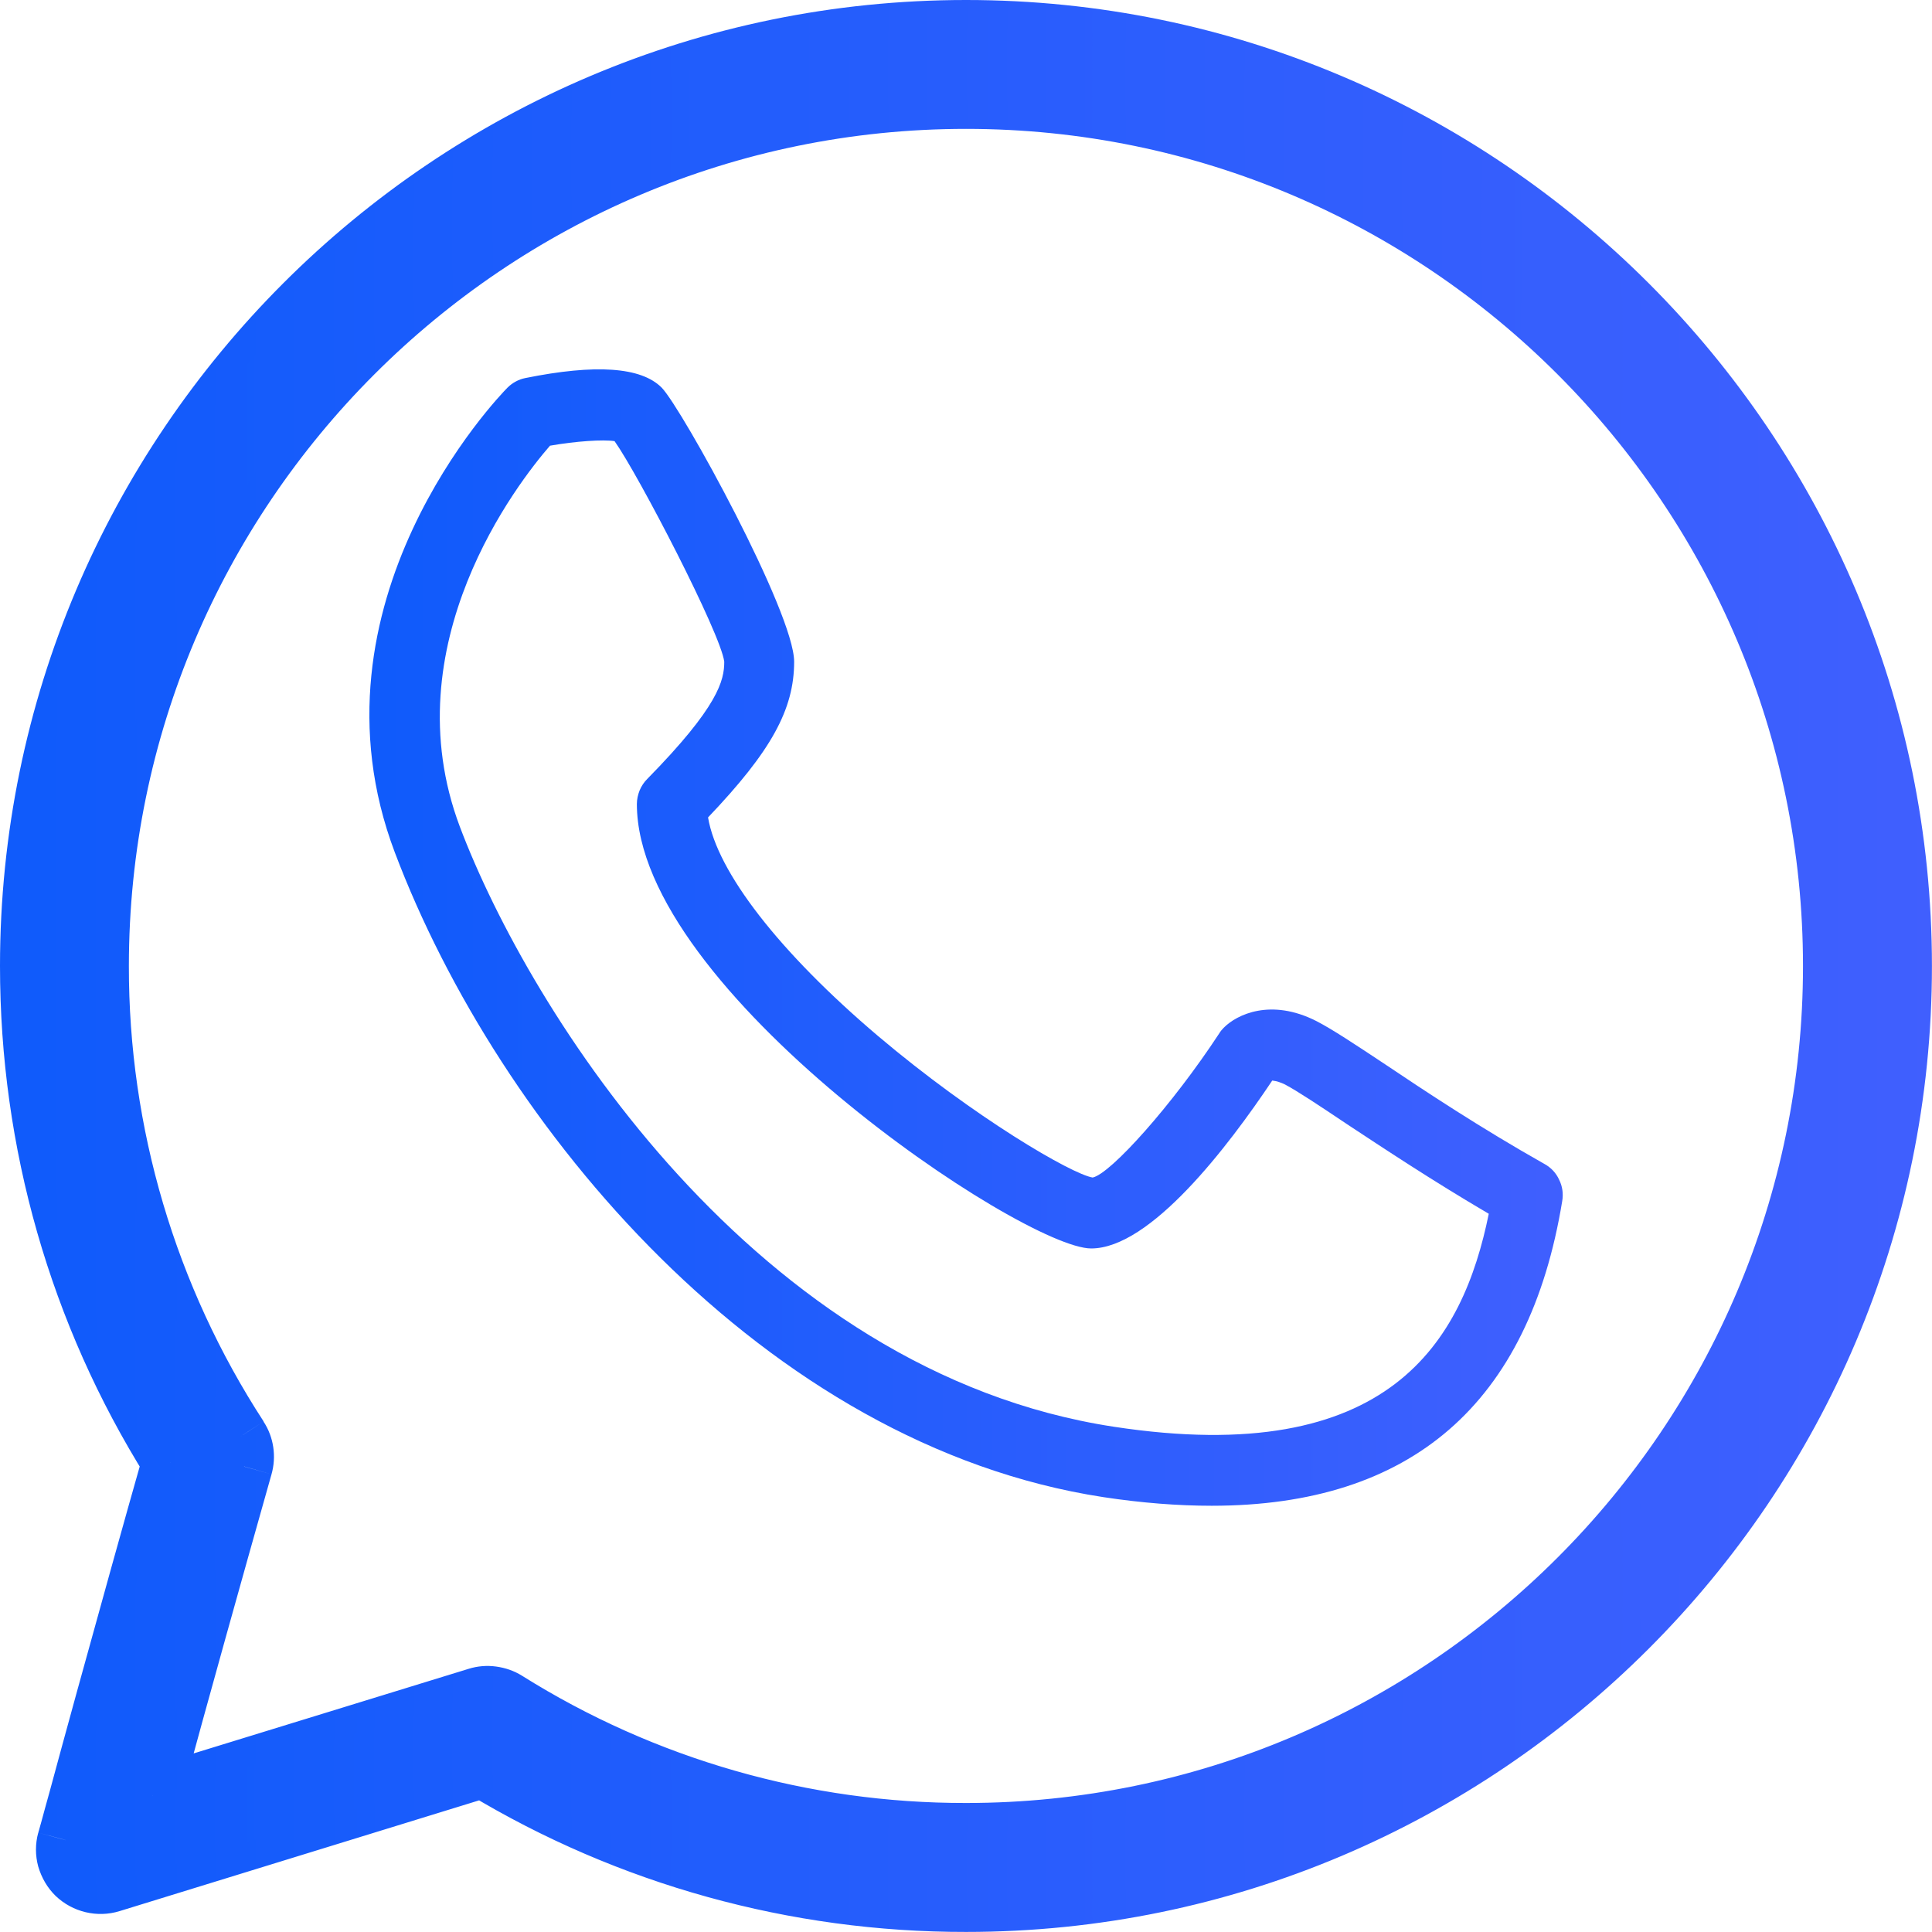 <?xml version="1.0" encoding="UTF-8"?>
<svg xmlns="http://www.w3.org/2000/svg" xmlns:xlink="http://www.w3.org/1999/xlink" width="29.802pt" height="29.802pt" viewBox="0 0 29.802 29.802" version="1.1">
<defs>
<clipPath id="clip1">
  <path d="M 0 0 L 29.801 0 L 29.801 29.801 L 0 29.801 Z M 0 0 "/>
</clipPath>
<clipPath id="clip2">
  <path d="M 2.629 22.555 L 3.051 22.676 L 3.102 22.488 L 3 22.324 Z M 1.016 28.383 L 0.594 28.266 L 0.59 28.27 Z M 1.164 28.93 L 0.859 29.246 Z M 1.715 29.062 L 1.844 29.48 Z M 7.445 27.297 L 7.672 26.922 L 7.504 26.82 L 7.32 26.879 Z M 14.902 29.363 L 14.902 28.926 Z M 14.902 28.25 L 14.902 27.812 Z M 7.82 26.219 L 8.051 25.848 Z M 7.359 26.16 L 7.488 26.578 Z M 2.355 27.703 L 1.934 27.586 L 1.723 28.355 L 2.484 28.121 Z M 3.766 22.621 L 3.344 22.5 L 3.344 22.504 Z M 3.699 22.168 L 4.066 21.93 L 4.066 21.926 Z M 1.551 14.902 L 1.988 14.902 Z M 14.902 0 C 6.684 0 0 6.684 0 14.902 L 0.875 14.902 C 0.875 7.168 7.168 0.875 14.902 0.875 Z M 0 14.902 C 0 17.703 0.777 20.426 2.258 22.789 L 3 22.324 C 1.609 20.102 0.875 17.539 0.875 14.902 Z M 2.207 22.438 C 1.922 23.438 1.52 24.887 1.188 26.09 C 1.023 26.691 0.875 27.23 0.77 27.621 C 0.715 27.816 0.672 27.977 0.641 28.09 C 0.625 28.145 0.613 28.188 0.605 28.219 C 0.602 28.234 0.598 28.246 0.594 28.254 C 0.594 28.262 0.594 28.266 0.594 28.266 L 1.438 28.504 C 1.449 28.449 2.477 24.684 3.051 22.676 Z M 0.59 28.27 C 0.543 28.441 0.543 28.621 0.59 28.793 L 1.438 28.562 C 1.43 28.539 1.43 28.52 1.438 28.5 Z M 0.59 28.793 C 0.641 28.965 0.73 29.121 0.859 29.246 L 1.469 28.613 C 1.453 28.598 1.441 28.582 1.438 28.562 Z M 0.859 29.246 C 1.121 29.496 1.5 29.586 1.844 29.48 L 1.586 28.641 C 1.547 28.652 1.5 28.645 1.469 28.613 Z M 1.844 29.48 L 7.574 27.715 L 7.32 26.879 L 1.586 28.641 Z M 7.223 27.672 C 9.539 29.07 12.195 29.805 14.902 29.801 L 14.902 28.926 C 12.355 28.93 9.855 28.234 7.672 26.922 Z M 14.902 29.801 C 23.117 29.801 29.801 23.117 29.801 14.902 L 28.926 14.902 C 28.926 22.633 22.633 28.926 14.902 28.926 Z M 29.801 14.902 C 29.801 6.684 23.117 0 14.902 0 L 14.902 0.875 C 22.633 0.875 28.926 7.168 28.926 14.902 Z M 14.902 27.812 C 12.48 27.816 10.105 27.137 8.051 25.848 L 7.586 26.594 C 9.777 27.965 12.316 28.691 14.902 28.691 Z M 8.051 25.848 C 7.93 25.773 7.797 25.727 7.652 25.707 L 7.539 26.574 C 7.555 26.578 7.574 26.582 7.586 26.594 Z M 7.652 25.707 C 7.512 25.688 7.367 25.699 7.23 25.742 L 7.488 26.578 C 7.504 26.574 7.523 26.574 7.539 26.574 Z M 7.23 25.742 L 2.227 27.281 L 2.484 28.121 L 7.488 26.578 Z M 2.777 27.816 C 3.238 26.121 3.711 24.43 4.188 22.742 L 3.344 22.504 C 2.867 24.195 2.395 25.891 1.934 27.586 Z M 4.188 22.742 C 4.266 22.469 4.223 22.168 4.066 21.93 L 3.332 22.402 C 3.348 22.434 3.355 22.469 3.344 22.5 Z M 4.066 21.926 C 2.707 19.836 1.984 17.395 1.988 14.902 L 1.113 14.902 C 1.109 17.562 1.879 20.172 3.332 22.406 Z M 1.988 14.902 C 1.988 7.781 7.781 1.988 14.902 1.988 L 14.902 1.113 C 7.297 1.113 1.113 7.297 1.113 14.902 Z M 14.902 1.988 C 22.02 1.988 27.812 7.781 27.812 14.902 L 28.691 14.902 C 28.691 7.297 22.504 1.113 14.902 1.113 Z M 27.812 14.902 C 27.812 22.02 22.02 27.812 14.902 27.812 L 14.902 28.691 C 22.504 28.691 28.691 22.504 28.691 14.902 Z M 27.812 14.902 "/>
</clipPath>
<linearGradient id="linear0" gradientUnits="userSpaceOnUse" x1="-0.012" y1="0" x2="0.757" y2="0" gradientTransform="matrix(38.827,0.085,0.085,-38.827,0.382,39.265)">
<stop offset="0" style="stop-color:rgb(6.274%,35.686%,98.431%);stop-opacity:1;"/>
<stop offset="0.031" style="stop-color:rgb(6.424%,35.699%,98.441%);stop-opacity:1;"/>
<stop offset="0.047" style="stop-color:rgb(6.726%,35.727%,98.459%);stop-opacity:1;"/>
<stop offset="0.062" style="stop-color:rgb(7.027%,35.756%,98.477%);stop-opacity:1;"/>
<stop offset="0.078" style="stop-color:rgb(7.329%,35.783%,98.497%);stop-opacity:1;"/>
<stop offset="0.094" style="stop-color:rgb(7.631%,35.812%,98.515%);stop-opacity:1;"/>
<stop offset="0.109" style="stop-color:rgb(7.932%,35.841%,98.534%);stop-opacity:1;"/>
<stop offset="0.125" style="stop-color:rgb(8.234%,35.869%,98.553%);stop-opacity:1;"/>
<stop offset="0.141" style="stop-color:rgb(8.536%,35.898%,98.572%);stop-opacity:1;"/>
<stop offset="0.156" style="stop-color:rgb(8.836%,35.925%,98.59%);stop-opacity:1;"/>
<stop offset="0.172" style="stop-color:rgb(9.138%,35.954%,98.61%);stop-opacity:1;"/>
<stop offset="0.188" style="stop-color:rgb(9.441%,35.982%,98.628%);stop-opacity:1;"/>
<stop offset="0.203" style="stop-color:rgb(9.741%,36.011%,98.647%);stop-opacity:1;"/>
<stop offset="0.219" style="stop-color:rgb(10.043%,36.038%,98.666%);stop-opacity:1;"/>
<stop offset="0.234" style="stop-color:rgb(10.345%,36.067%,98.685%);stop-opacity:1;"/>
<stop offset="0.25" style="stop-color:rgb(10.648%,36.095%,98.703%);stop-opacity:1;"/>
<stop offset="0.266" style="stop-color:rgb(10.948%,36.124%,98.723%);stop-opacity:1;"/>
<stop offset="0.281" style="stop-color:rgb(11.25%,36.151%,98.741%);stop-opacity:1;"/>
<stop offset="0.297" style="stop-color:rgb(11.552%,36.18%,98.761%);stop-opacity:1;"/>
<stop offset="0.312" style="stop-color:rgb(11.853%,36.208%,98.779%);stop-opacity:1;"/>
<stop offset="0.328" style="stop-color:rgb(12.155%,36.237%,98.798%);stop-opacity:1;"/>
<stop offset="0.344" style="stop-color:rgb(12.457%,36.266%,98.817%);stop-opacity:1;"/>
<stop offset="0.359" style="stop-color:rgb(12.758%,36.293%,98.836%);stop-opacity:1;"/>
<stop offset="0.375" style="stop-color:rgb(13.06%,36.322%,98.854%);stop-opacity:1;"/>
<stop offset="0.391" style="stop-color:rgb(13.362%,36.349%,98.874%);stop-opacity:1;"/>
<stop offset="0.406" style="stop-color:rgb(13.664%,36.378%,98.892%);stop-opacity:1;"/>
<stop offset="0.422" style="stop-color:rgb(13.965%,36.406%,98.911%);stop-opacity:1;"/>
<stop offset="0.438" style="stop-color:rgb(14.267%,36.435%,98.93%);stop-opacity:1;"/>
<stop offset="0.453" style="stop-color:rgb(14.569%,36.462%,98.949%);stop-opacity:1;"/>
<stop offset="0.469" style="stop-color:rgb(14.87%,36.491%,98.967%);stop-opacity:1;"/>
<stop offset="0.484" style="stop-color:rgb(15.172%,36.519%,98.987%);stop-opacity:1;"/>
<stop offset="0.5" style="stop-color:rgb(15.474%,36.548%,99.005%);stop-opacity:1;"/>
<stop offset="0.516" style="stop-color:rgb(15.775%,36.575%,99.025%);stop-opacity:1;"/>
<stop offset="0.531" style="stop-color:rgb(16.077%,36.604%,99.043%);stop-opacity:1;"/>
<stop offset="0.547" style="stop-color:rgb(16.379%,36.632%,99.062%);stop-opacity:1;"/>
<stop offset="0.562" style="stop-color:rgb(16.681%,36.661%,99.081%);stop-opacity:1;"/>
<stop offset="0.578" style="stop-color:rgb(16.982%,36.69%,99.1%);stop-opacity:1;"/>
<stop offset="0.594" style="stop-color:rgb(17.284%,36.717%,99.118%);stop-opacity:1;"/>
<stop offset="0.609" style="stop-color:rgb(17.586%,36.746%,99.138%);stop-opacity:1;"/>
<stop offset="0.625" style="stop-color:rgb(17.886%,36.774%,99.156%);stop-opacity:1;"/>
<stop offset="0.641" style="stop-color:rgb(18.188%,36.803%,99.174%);stop-opacity:1;"/>
<stop offset="0.656" style="stop-color:rgb(18.491%,36.83%,99.194%);stop-opacity:1;"/>
<stop offset="0.672" style="stop-color:rgb(18.791%,36.859%,99.213%);stop-opacity:1;"/>
<stop offset="0.688" style="stop-color:rgb(19.093%,36.887%,99.231%);stop-opacity:1;"/>
<stop offset="0.703" style="stop-color:rgb(19.395%,36.916%,99.251%);stop-opacity:1;"/>
<stop offset="0.719" style="stop-color:rgb(19.698%,36.943%,99.269%);stop-opacity:1;"/>
<stop offset="0.734" style="stop-color:rgb(19.998%,36.972%,99.287%);stop-opacity:1;"/>
<stop offset="0.75" style="stop-color:rgb(20.3%,37%,99.307%);stop-opacity:1;"/>
<stop offset="0.766" style="stop-color:rgb(20.602%,37.029%,99.326%);stop-opacity:1;"/>
<stop offset="0.781" style="stop-color:rgb(20.903%,37.056%,99.345%);stop-opacity:1;"/>
<stop offset="0.797" style="stop-color:rgb(21.205%,37.085%,99.364%);stop-opacity:1;"/>
<stop offset="0.812" style="stop-color:rgb(21.507%,37.114%,99.382%);stop-opacity:1;"/>
<stop offset="0.828" style="stop-color:rgb(21.808%,37.141%,99.402%);stop-opacity:1;"/>
<stop offset="0.844" style="stop-color:rgb(22.11%,37.17%,99.42%);stop-opacity:1;"/>
<stop offset="0.859" style="stop-color:rgb(22.412%,37.198%,99.438%);stop-opacity:1;"/>
<stop offset="0.875" style="stop-color:rgb(22.713%,37.227%,99.458%);stop-opacity:1;"/>
<stop offset="0.891" style="stop-color:rgb(23.015%,37.254%,99.477%);stop-opacity:1;"/>
<stop offset="0.906" style="stop-color:rgb(23.317%,37.283%,99.495%);stop-opacity:1;"/>
<stop offset="0.922" style="stop-color:rgb(23.619%,37.311%,99.515%);stop-opacity:1;"/>
<stop offset="0.938" style="stop-color:rgb(23.92%,37.34%,99.533%);stop-opacity:1;"/>
<stop offset="0.953" style="stop-color:rgb(24.222%,37.367%,99.551%);stop-opacity:1;"/>
<stop offset="0.969" style="stop-color:rgb(24.524%,37.396%,99.571%);stop-opacity:1;"/>
<stop offset="0.984" style="stop-color:rgb(24.825%,37.424%,99.59%);stop-opacity:1;"/>
<stop offset="1" style="stop-color:rgb(25.127%,37.453%,99.609%);stop-opacity:1;"/>
</linearGradient>
<clipPath id="clip3">
  <path d="M 0 0 L 29.801 0 L 29.801 29.801 L 0 29.801 Z M 0 0 "/>
</clipPath>
<clipPath id="clip4">
  <path d="M 14.902 0.438 C 6.926 0.438 0.438 6.926 0.438 14.902 C 0.438 17.621 1.195 20.262 2.629 22.555 C 2.059 24.559 1.023 28.344 1.016 28.383 C 0.988 28.48 0.988 28.582 1.016 28.676 C 1.039 28.773 1.094 28.859 1.164 28.93 C 1.309 29.07 1.523 29.121 1.715 29.062 L 7.445 27.297 C 9.699 28.652 12.273 29.367 14.902 29.363 C 22.875 29.363 29.363 22.875 29.363 14.902 C 29.363 6.926 22.875 0.438 14.902 0.438 Z M 14.902 28.25 C 12.398 28.254 9.941 27.551 7.82 26.219 C 7.75 26.18 7.676 26.152 7.598 26.141 C 7.516 26.129 7.438 26.137 7.359 26.16 L 2.355 27.703 C 2.816 26.008 3.289 24.312 3.766 22.621 C 3.812 22.469 3.785 22.301 3.699 22.168 C 2.293 20.004 1.547 17.48 1.551 14.902 C 1.551 7.539 7.539 1.551 14.902 1.551 C 22.262 1.551 28.25 7.539 28.25 14.902 C 28.25 22.262 22.262 28.25 14.902 28.25 Z M 14.902 28.25 "/>
</clipPath>
<linearGradient id="linear1" gradientUnits="userSpaceOnUse" x1="-0.001" y1="0" x2="0.746" y2="0" gradientTransform="matrix(38.827,0.085,0.085,-38.827,0.382,39.265)">
<stop offset="0" style="stop-color:rgb(6.274%,35.686%,98.431%);stop-opacity:1;"/>
<stop offset="0.016" style="stop-color:rgb(6.41%,35.698%,98.439%);stop-opacity:1;"/>
<stop offset="0.031" style="stop-color:rgb(6.694%,35.725%,98.457%);stop-opacity:1;"/>
<stop offset="0.047" style="stop-color:rgb(6.987%,35.753%,98.476%);stop-opacity:1;"/>
<stop offset="0.062" style="stop-color:rgb(7.28%,35.78%,98.494%);stop-opacity:1;"/>
<stop offset="0.078" style="stop-color:rgb(7.573%,35.808%,98.512%);stop-opacity:1;"/>
<stop offset="0.094" style="stop-color:rgb(7.866%,35.835%,98.531%);stop-opacity:1;"/>
<stop offset="0.109" style="stop-color:rgb(8.159%,35.863%,98.549%);stop-opacity:1;"/>
<stop offset="0.125" style="stop-color:rgb(8.452%,35.89%,98.567%);stop-opacity:1;"/>
<stop offset="0.141" style="stop-color:rgb(8.743%,35.918%,98.586%);stop-opacity:1;"/>
<stop offset="0.156" style="stop-color:rgb(9.036%,35.945%,98.604%);stop-opacity:1;"/>
<stop offset="0.172" style="stop-color:rgb(9.329%,35.973%,98.622%);stop-opacity:1;"/>
<stop offset="0.188" style="stop-color:rgb(9.622%,36%,98.64%);stop-opacity:1;"/>
<stop offset="0.203" style="stop-color:rgb(9.915%,36.028%,98.659%);stop-opacity:1;"/>
<stop offset="0.219" style="stop-color:rgb(10.208%,36.055%,98.677%);stop-opacity:1;"/>
<stop offset="0.234" style="stop-color:rgb(10.501%,36.082%,98.695%);stop-opacity:1;"/>
<stop offset="0.25" style="stop-color:rgb(10.794%,36.11%,98.714%);stop-opacity:1;"/>
<stop offset="0.266" style="stop-color:rgb(11.086%,36.137%,98.732%);stop-opacity:1;"/>
<stop offset="0.281" style="stop-color:rgb(11.378%,36.165%,98.75%);stop-opacity:1;"/>
<stop offset="0.297" style="stop-color:rgb(11.671%,36.192%,98.769%);stop-opacity:1;"/>
<stop offset="0.312" style="stop-color:rgb(11.964%,36.22%,98.787%);stop-opacity:1;"/>
<stop offset="0.328" style="stop-color:rgb(12.257%,36.247%,98.805%);stop-opacity:1;"/>
<stop offset="0.344" style="stop-color:rgb(12.55%,36.273%,98.824%);stop-opacity:1;"/>
<stop offset="0.359" style="stop-color:rgb(12.843%,36.301%,98.842%);stop-opacity:1;"/>
<stop offset="0.375" style="stop-color:rgb(13.136%,36.328%,98.86%);stop-opacity:1;"/>
<stop offset="0.391" style="stop-color:rgb(13.429%,36.356%,98.878%);stop-opacity:1;"/>
<stop offset="0.406" style="stop-color:rgb(13.721%,36.383%,98.897%);stop-opacity:1;"/>
<stop offset="0.422" style="stop-color:rgb(14.014%,36.411%,98.915%);stop-opacity:1;"/>
<stop offset="0.438" style="stop-color:rgb(14.307%,36.438%,98.933%);stop-opacity:1;"/>
<stop offset="0.453" style="stop-color:rgb(14.6%,36.465%,98.952%);stop-opacity:1;"/>
<stop offset="0.469" style="stop-color:rgb(14.893%,36.493%,98.97%);stop-opacity:1;"/>
<stop offset="0.484" style="stop-color:rgb(15.186%,36.52%,98.988%);stop-opacity:1;"/>
<stop offset="0.5" style="stop-color:rgb(15.479%,36.548%,99.007%);stop-opacity:1;"/>
<stop offset="0.516" style="stop-color:rgb(15.771%,36.575%,99.025%);stop-opacity:1;"/>
<stop offset="0.531" style="stop-color:rgb(16.064%,36.603%,99.042%);stop-opacity:1;"/>
<stop offset="0.547" style="stop-color:rgb(16.356%,36.63%,99.06%);stop-opacity:1;"/>
<stop offset="0.562" style="stop-color:rgb(16.649%,36.658%,99.078%);stop-opacity:1;"/>
<stop offset="0.578" style="stop-color:rgb(16.942%,36.685%,99.097%);stop-opacity:1;"/>
<stop offset="0.594" style="stop-color:rgb(17.235%,36.713%,99.115%);stop-opacity:1;"/>
<stop offset="0.609" style="stop-color:rgb(17.528%,36.74%,99.133%);stop-opacity:1;"/>
<stop offset="0.625" style="stop-color:rgb(17.821%,36.768%,99.152%);stop-opacity:1;"/>
<stop offset="0.641" style="stop-color:rgb(18.114%,36.795%,99.17%);stop-opacity:1;"/>
<stop offset="0.656" style="stop-color:rgb(18.407%,36.823%,99.188%);stop-opacity:1;"/>
<stop offset="0.672" style="stop-color:rgb(18.698%,36.85%,99.207%);stop-opacity:1;"/>
<stop offset="0.688" style="stop-color:rgb(18.991%,36.877%,99.225%);stop-opacity:1;"/>
<stop offset="0.703" style="stop-color:rgb(19.284%,36.905%,99.243%);stop-opacity:1;"/>
<stop offset="0.719" style="stop-color:rgb(19.577%,36.932%,99.261%);stop-opacity:1;"/>
<stop offset="0.734" style="stop-color:rgb(19.87%,36.96%,99.28%);stop-opacity:1;"/>
<stop offset="0.75" style="stop-color:rgb(20.163%,36.987%,99.298%);stop-opacity:1;"/>
<stop offset="0.766" style="stop-color:rgb(20.456%,37.015%,99.316%);stop-opacity:1;"/>
<stop offset="0.781" style="stop-color:rgb(20.749%,37.042%,99.335%);stop-opacity:1;"/>
<stop offset="0.797" style="stop-color:rgb(21.042%,37.07%,99.353%);stop-opacity:1;"/>
<stop offset="0.812" style="stop-color:rgb(21.333%,37.097%,99.371%);stop-opacity:1;"/>
<stop offset="0.828" style="stop-color:rgb(21.626%,37.125%,99.39%);stop-opacity:1;"/>
<stop offset="0.844" style="stop-color:rgb(21.919%,37.152%,99.408%);stop-opacity:1;"/>
<stop offset="0.859" style="stop-color:rgb(22.212%,37.18%,99.426%);stop-opacity:1;"/>
<stop offset="0.875" style="stop-color:rgb(22.505%,37.207%,99.445%);stop-opacity:1;"/>
<stop offset="0.891" style="stop-color:rgb(22.798%,37.234%,99.463%);stop-opacity:1;"/>
<stop offset="0.906" style="stop-color:rgb(23.091%,37.262%,99.481%);stop-opacity:1;"/>
<stop offset="0.922" style="stop-color:rgb(23.384%,37.289%,99.5%);stop-opacity:1;"/>
<stop offset="0.938" style="stop-color:rgb(23.676%,37.317%,99.518%);stop-opacity:1;"/>
<stop offset="0.953" style="stop-color:rgb(23.969%,37.344%,99.536%);stop-opacity:1;"/>
<stop offset="0.969" style="stop-color:rgb(24.261%,37.372%,99.554%);stop-opacity:1;"/>
<stop offset="0.984" style="stop-color:rgb(24.554%,37.399%,99.573%);stop-opacity:1;"/>
<stop offset="1" style="stop-color:rgb(24.847%,37.427%,99.591%);stop-opacity:1;"/>
</linearGradient>
<clipPath id="clip5">
  <path d="M 5 5 L 25 5 L 25 24 L 5 24 Z M 5 5 "/>
</clipPath>
<clipPath id="clip6">
  <path d="M 23.828 17.957 C 22.832 17.395 21.984 16.832 21.367 16.418 C 20.895 16.105 20.555 15.879 20.305 15.75 C 19.605 15.395 19.078 15.648 18.875 15.855 C 18.852 15.879 18.828 15.906 18.809 15.938 C 18.082 17.047 17.133 18.105 16.855 18.164 C 16.535 18.113 15.035 17.242 13.543 15.98 C 12.02 14.688 11.062 13.449 10.922 12.609 C 11.898 11.586 12.25 10.941 12.25 10.207 C 12.25 9.453 10.52 6.301 10.207 5.98 C 9.891 5.66 9.184 5.613 8.102 5.832 C 8 5.852 7.902 5.906 7.828 5.98 C 7.695 6.113 4.633 9.293 6.09 13.148 C 7.688 17.379 11.789 22.293 17.02 23.094 C 17.613 23.184 18.172 23.227 18.691 23.227 C 21.77 23.227 23.586 21.652 24.098 18.527 C 24.117 18.414 24.102 18.301 24.051 18.199 C 24.004 18.094 23.926 18.012 23.828 17.957 Z M 17.18 22.008 C 11.648 21.164 8.164 15.586 7.094 12.754 C 6.035 9.945 7.992 7.441 8.484 6.875 C 8.883 6.805 9.305 6.777 9.48 6.805 C 9.848 7.324 11.117 9.77 11.172 10.207 C 11.172 10.496 11.082 10.898 9.984 12.016 C 9.934 12.066 9.895 12.125 9.867 12.191 C 9.84 12.258 9.824 12.332 9.824 12.402 C 9.824 15.273 15.777 19.258 16.832 19.258 C 17.746 19.258 18.941 17.691 19.625 16.668 C 19.695 16.676 19.762 16.699 19.824 16.73 C 20.016 16.832 20.352 17.055 20.777 17.34 C 21.34 17.711 22.086 18.207 22.965 18.723 C 22.566 20.68 21.449 22.66 17.18 22.008 Z M 17.18 22.008 "/>
</clipPath>
<linearGradient id="linear2" gradientUnits="userSpaceOnUse" x1="-0.044" y1="0" x2="0.746" y2="0" gradientTransform="matrix(24.708,0.057,0.057,-24.708,5.659,30.405)">
<stop offset="0" style="stop-color:rgb(6.274%,35.686%,98.431%);stop-opacity:1;"/>
<stop offset="0.062" style="stop-color:rgb(6.343%,35.692%,98.434%);stop-opacity:1;"/>
<stop offset="0.078" style="stop-color:rgb(6.567%,35.712%,98.448%);stop-opacity:1;"/>
<stop offset="0.094" style="stop-color:rgb(6.877%,35.742%,98.468%);stop-opacity:1;"/>
<stop offset="0.109" style="stop-color:rgb(7.187%,35.771%,98.488%);stop-opacity:1;"/>
<stop offset="0.125" style="stop-color:rgb(7.497%,35.8%,98.506%);stop-opacity:1;"/>
<stop offset="0.141" style="stop-color:rgb(7.806%,35.829%,98.526%);stop-opacity:1;"/>
<stop offset="0.156" style="stop-color:rgb(8.116%,35.858%,98.546%);stop-opacity:1;"/>
<stop offset="0.172" style="stop-color:rgb(8.427%,35.887%,98.564%);stop-opacity:1;"/>
<stop offset="0.188" style="stop-color:rgb(8.737%,35.916%,98.584%);stop-opacity:1;"/>
<stop offset="0.203" style="stop-color:rgb(9.047%,35.945%,98.604%);stop-opacity:1;"/>
<stop offset="0.219" style="stop-color:rgb(9.357%,35.974%,98.622%);stop-opacity:1;"/>
<stop offset="0.234" style="stop-color:rgb(9.666%,36.003%,98.642%);stop-opacity:1;"/>
<stop offset="0.25" style="stop-color:rgb(9.976%,36.032%,98.662%);stop-opacity:1;"/>
<stop offset="0.266" style="stop-color:rgb(10.286%,36.061%,98.682%);stop-opacity:1;"/>
<stop offset="0.281" style="stop-color:rgb(10.596%,36.09%,98.7%);stop-opacity:1;"/>
<stop offset="0.297" style="stop-color:rgb(10.905%,36.119%,98.72%);stop-opacity:1;"/>
<stop offset="0.312" style="stop-color:rgb(11.215%,36.148%,98.74%);stop-opacity:1;"/>
<stop offset="0.328" style="stop-color:rgb(11.525%,36.177%,98.758%);stop-opacity:1;"/>
<stop offset="0.344" style="stop-color:rgb(11.835%,36.206%,98.778%);stop-opacity:1;"/>
<stop offset="0.359" style="stop-color:rgb(12.144%,36.235%,98.798%);stop-opacity:1;"/>
<stop offset="0.375" style="stop-color:rgb(12.454%,36.264%,98.816%);stop-opacity:1;"/>
<stop offset="0.391" style="stop-color:rgb(12.766%,36.293%,98.836%);stop-opacity:1;"/>
<stop offset="0.406" style="stop-color:rgb(13.075%,36.322%,98.856%);stop-opacity:1;"/>
<stop offset="0.422" style="stop-color:rgb(13.385%,36.351%,98.874%);stop-opacity:1;"/>
<stop offset="0.438" style="stop-color:rgb(13.695%,36.38%,98.894%);stop-opacity:1;"/>
<stop offset="0.453" style="stop-color:rgb(14.005%,36.409%,98.914%);stop-opacity:1;"/>
<stop offset="0.469" style="stop-color:rgb(14.314%,36.438%,98.933%);stop-opacity:1;"/>
<stop offset="0.484" style="stop-color:rgb(14.624%,36.467%,98.952%);stop-opacity:1;"/>
<stop offset="0.5" style="stop-color:rgb(14.934%,36.497%,98.972%);stop-opacity:1;"/>
<stop offset="0.516" style="stop-color:rgb(15.244%,36.526%,98.991%);stop-opacity:1;"/>
<stop offset="0.531" style="stop-color:rgb(15.553%,36.555%,99.01%);stop-opacity:1;"/>
<stop offset="0.547" style="stop-color:rgb(15.863%,36.584%,99.03%);stop-opacity:1;"/>
<stop offset="0.562" style="stop-color:rgb(16.173%,36.613%,99.049%);stop-opacity:1;"/>
<stop offset="0.578" style="stop-color:rgb(16.483%,36.642%,99.068%);stop-opacity:1;"/>
<stop offset="0.594" style="stop-color:rgb(16.792%,36.671%,99.088%);stop-opacity:1;"/>
<stop offset="0.609" style="stop-color:rgb(17.104%,36.7%,99.107%);stop-opacity:1;"/>
<stop offset="0.625" style="stop-color:rgb(17.413%,36.729%,99.126%);stop-opacity:1;"/>
<stop offset="0.641" style="stop-color:rgb(17.723%,36.758%,99.146%);stop-opacity:1;"/>
<stop offset="0.656" style="stop-color:rgb(18.033%,36.787%,99.165%);stop-opacity:1;"/>
<stop offset="0.672" style="stop-color:rgb(18.343%,36.816%,99.185%);stop-opacity:1;"/>
<stop offset="0.688" style="stop-color:rgb(18.652%,36.845%,99.203%);stop-opacity:1;"/>
<stop offset="0.703" style="stop-color:rgb(18.962%,36.874%,99.223%);stop-opacity:1;"/>
<stop offset="0.719" style="stop-color:rgb(19.272%,36.903%,99.243%);stop-opacity:1;"/>
<stop offset="0.734" style="stop-color:rgb(19.582%,36.932%,99.261%);stop-opacity:1;"/>
<stop offset="0.75" style="stop-color:rgb(19.891%,36.961%,99.281%);stop-opacity:1;"/>
<stop offset="0.766" style="stop-color:rgb(20.201%,36.99%,99.301%);stop-opacity:1;"/>
<stop offset="0.781" style="stop-color:rgb(20.511%,37.019%,99.319%);stop-opacity:1;"/>
<stop offset="0.797" style="stop-color:rgb(20.821%,37.048%,99.339%);stop-opacity:1;"/>
<stop offset="0.812" style="stop-color:rgb(21.13%,37.077%,99.359%);stop-opacity:1;"/>
<stop offset="0.828" style="stop-color:rgb(21.442%,37.106%,99.377%);stop-opacity:1;"/>
<stop offset="0.844" style="stop-color:rgb(21.751%,37.135%,99.397%);stop-opacity:1;"/>
<stop offset="0.859" style="stop-color:rgb(22.061%,37.164%,99.417%);stop-opacity:1;"/>
<stop offset="0.875" style="stop-color:rgb(22.371%,37.193%,99.437%);stop-opacity:1;"/>
<stop offset="0.891" style="stop-color:rgb(22.681%,37.222%,99.455%);stop-opacity:1;"/>
<stop offset="0.906" style="stop-color:rgb(22.99%,37.251%,99.475%);stop-opacity:1;"/>
<stop offset="0.922" style="stop-color:rgb(23.3%,37.282%,99.495%);stop-opacity:1;"/>
<stop offset="0.938" style="stop-color:rgb(23.61%,37.311%,99.513%);stop-opacity:1;"/>
<stop offset="0.953" style="stop-color:rgb(23.92%,37.34%,99.533%);stop-opacity:1;"/>
<stop offset="0.969" style="stop-color:rgb(24.229%,37.369%,99.553%);stop-opacity:1;"/>
<stop offset="0.984" style="stop-color:rgb(24.539%,37.398%,99.571%);stop-opacity:1;"/>
<stop offset="1" style="stop-color:rgb(24.849%,37.427%,99.591%);stop-opacity:1;"/>
</linearGradient>
</defs>
<g id="surface1">
<g clip-path="url(#clip1)" clip-rule="nonzero">
<g clip-path="url(#clip2)" clip-rule="nonzero">
<path style=" stroke:none;fill-rule:nonzero;fill:url(#linear0);" d="M -0.066 29.801 L 0 -0.066 L 29.867 0 L 29.801 29.867 Z M -0.066 29.801 "/>
</g>
</g>
<g clip-path="url(#clip3)" clip-rule="nonzero">
<g clip-path="url(#clip4)" clip-rule="nonzero">
<path style=" stroke:none;fill-rule:nonzero;fill:url(#linear1);" d="M 0.375 29.367 L 0.438 0.375 L 29.426 0.438 L 29.363 29.43 Z M 0.375 29.367 "/>
</g>
</g>
<g clip-path="url(#clip5)" clip-rule="nonzero">
<g clip-path="url(#clip6)" clip-rule="nonzero">
<path style=" stroke:none;fill-rule:nonzero;fill:url(#linear2);" d="M 4.594 23.227 L 4.633 5.566 L 24.156 5.613 L 24.117 23.273 Z M 4.594 23.227 "/>
</g>
</g>
</g>
</svg>
